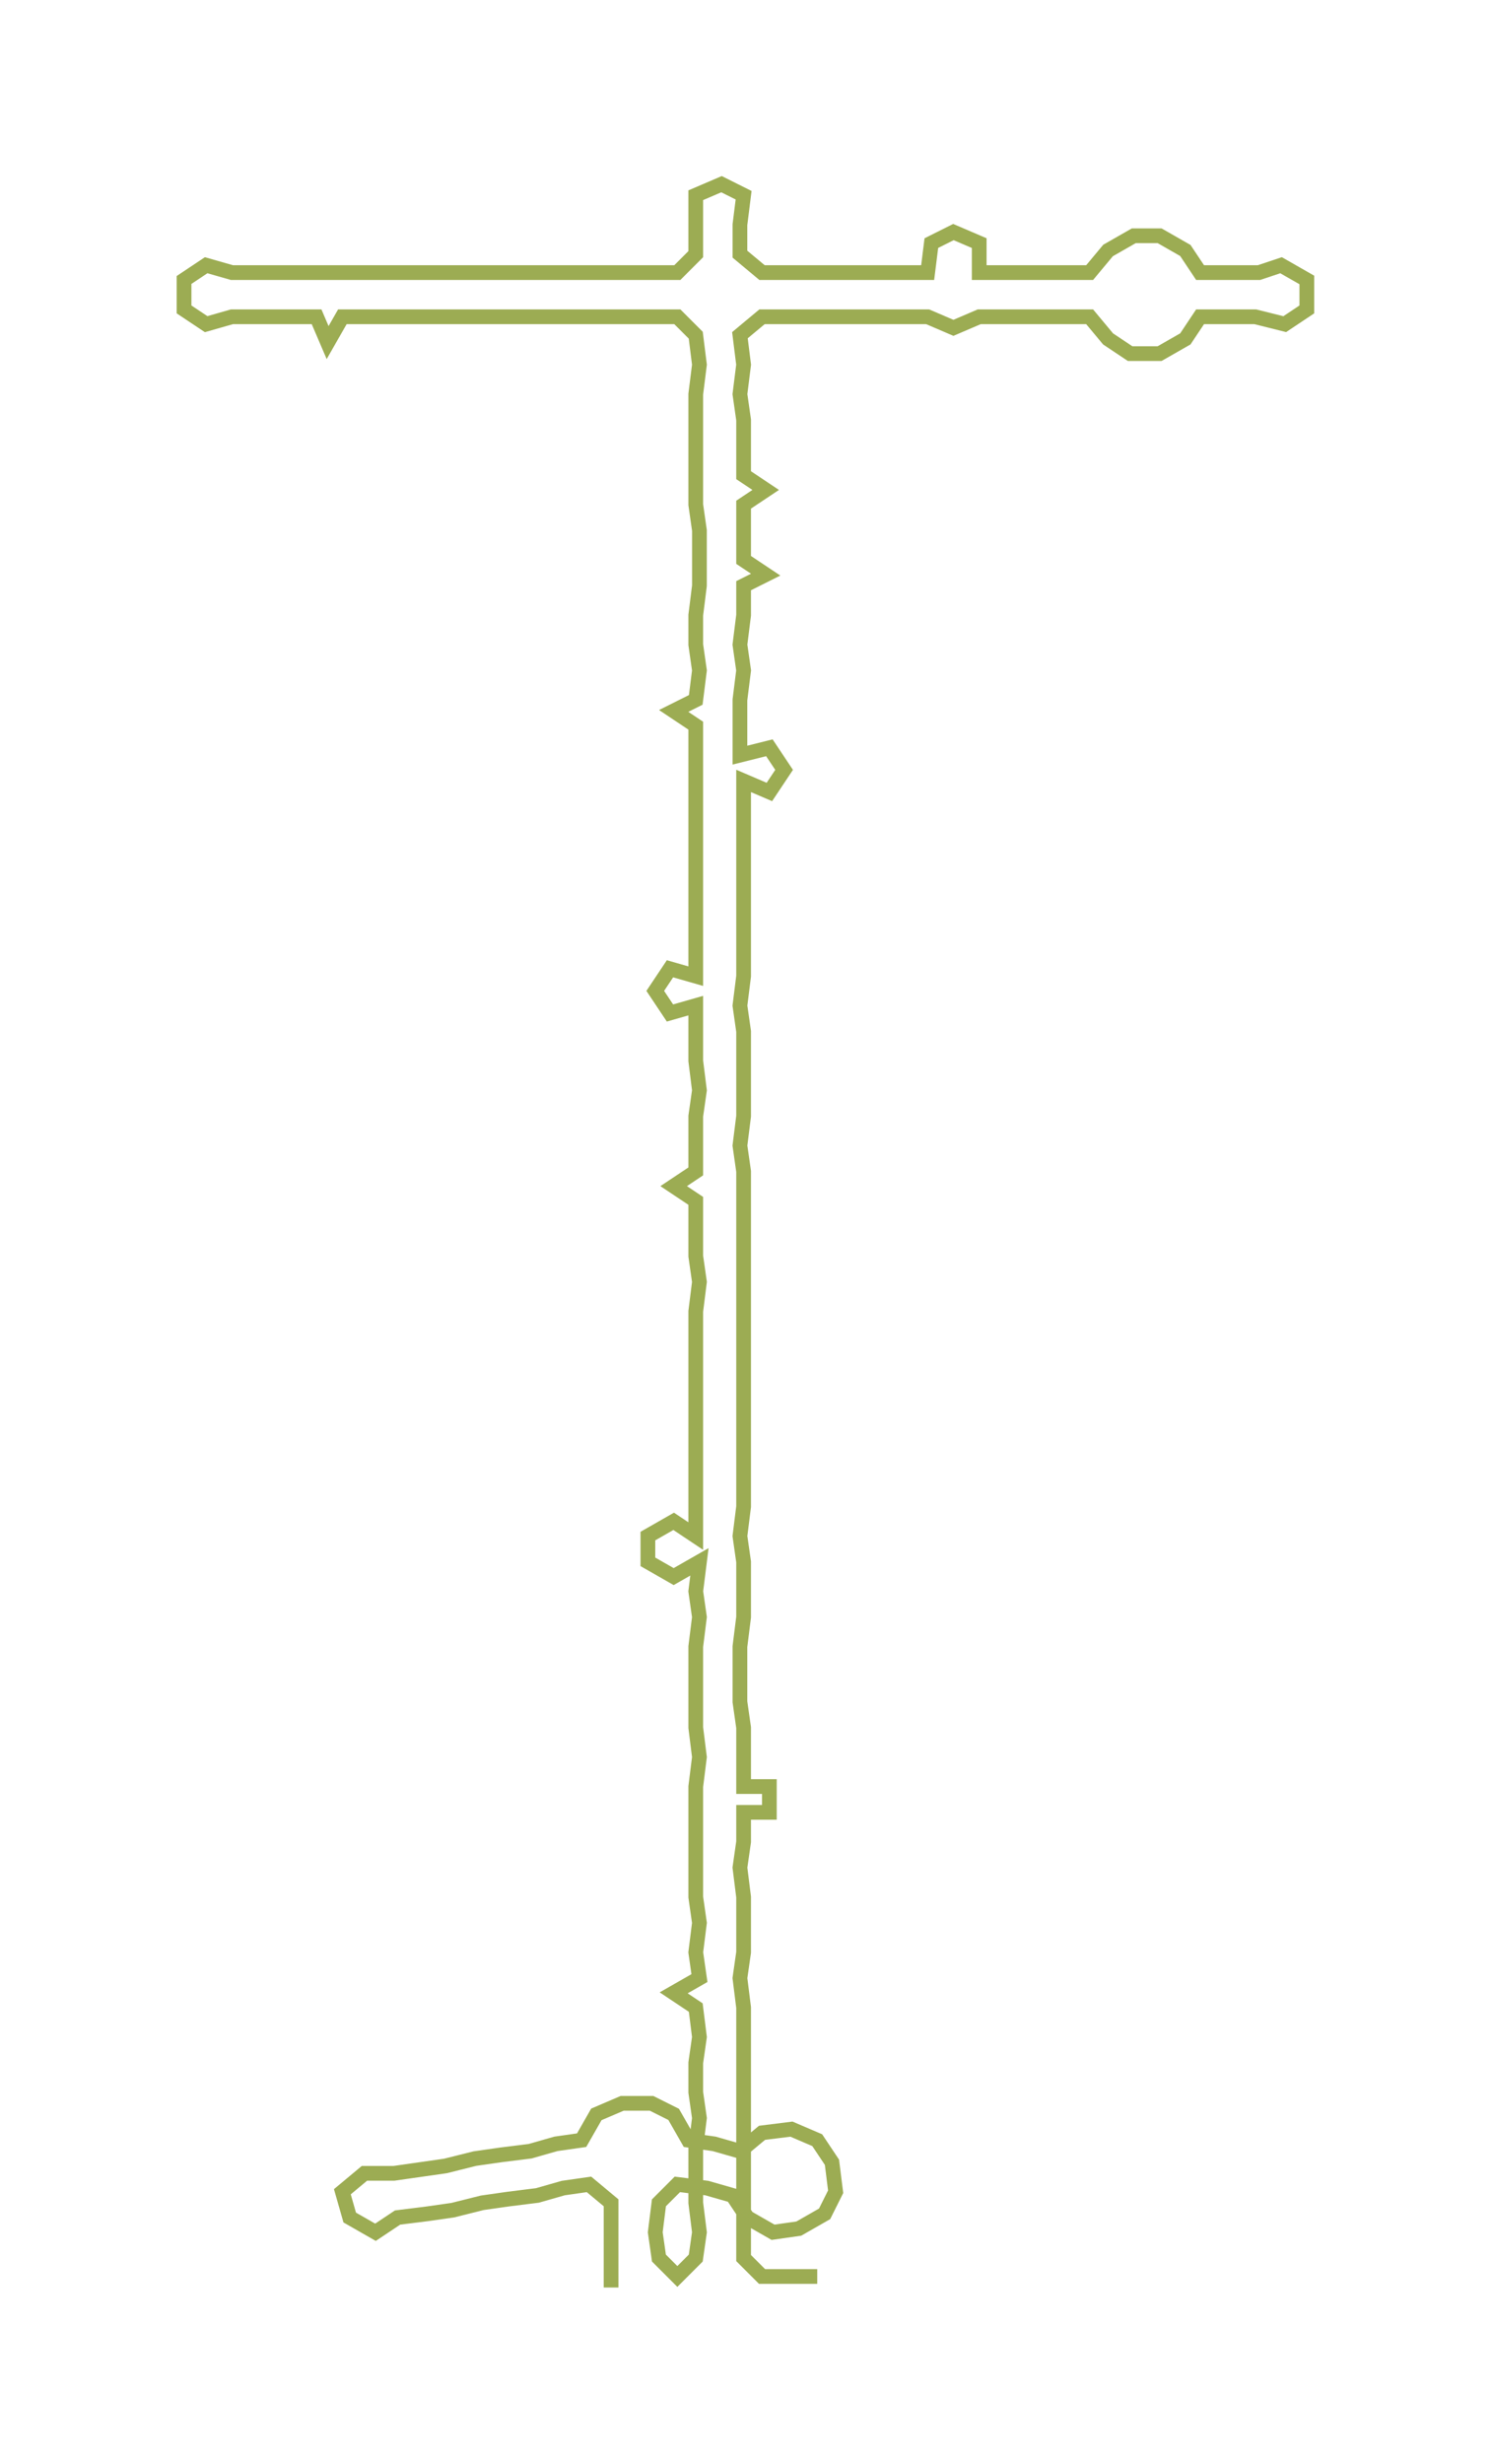 <ns0:svg xmlns:ns0="http://www.w3.org/2000/svg" width="181.771px" height="300px" viewBox="0 0 405.3 668.92"><ns0:path style="stroke:#9cac53;stroke-width:4px;fill:none;" d="M166 621 L166 621 L166 613 L166 606 L166 598 L160 593 L153 594 L146 596 L138 597 L131 598 L123 600 L116 601 L108 602 L102 606 L95 602 L93 595 L99 590 L107 590 L114 589 L121 588 L129 586 L136 585 L144 584 L151 582 L158 581 L162 574 L169 571 L177 571 L183 574 L187 581 L194 582 L201 584 L207 579 L215 578 L222 581 L226 587 L227 595 L224 601 L217 605 L210 606 L203 602 L199 596 L192 594 L184 593 L179 598 L178 606 L179 613 L184 618 L189 613 L190 606 L189 598 L189 590 L189 583 L190 575 L189 568 L189 560 L190 553 L189 545 L183 541 L190 537 L189 530 L190 522 L189 515 L189 507 L189 500 L189 492 L189 485 L190 477 L189 469 L189 462 L189 454 L189 447 L190 439 L189 432 L190 424 L183 428 L176 424 L176 417 L183 413 L189 417 L189 409 L189 401 L189 394 L189 386 L189 379 L189 371 L189 364 L189 356 L190 348 L189 341 L189 333 L189 326 L183 322 L189 318 L189 311 L189 303 L190 296 L189 288 L189 280 L189 273 L182 275 L178 269 L182 263 L189 265 L189 258 L189 250 L189 243 L189 235 L189 228 L189 220 L189 212 L189 205 L189 197 L183 193 L189 190 L190 182 L189 175 L189 167 L190 159 L190 152 L190 144 L189 137 L189 129 L189 122 L189 114 L189 107 L190 99 L189 91 L184 86 L177 86 L169 86 L161 86 L154 86 L146 86 L139 86 L131 86 L124 86 L116 86 L109 86 L101 86 L93 86 L89 93 L86 86 L78 86 L71 86 L63 86 L56 88 L50 84 L50 76 L56 72 L63 74 L70 74 L78 74 L85 74 L93 74 L101 74 L108 74 L116 74 L124 74 L131 74 L139 74 L146 74 L154 74 L161 74 L169 74 L176 74 L184 74 L189 69 L189 61 L189 53 L196 50 L202 53 L201 61 L201 69 L207 74 L214 74 L222 74 L229 74 L237 74 L245 74 L252 74 L253 66 L259 63 L266 66 L266 74 L273 74 L281 74 L289 74 L296 74 L301 68 L308 64 L315 64 L322 68 L326 74 L334 74 L342 74 L348 72 L355 76 L355 84 L349 88 L341 86 L334 86 L326 86 L322 92 L315 96 L307 96 L301 92 L296 86 L289 86 L281 86 L274 86 L266 86 L259 89 L252 86 L245 86 L237 86 L230 86 L222 86 L214 86 L207 86 L201 91 L202 99 L201 107 L202 114 L202 122 L202 129 L208 133 L202 137 L202 144 L202 152 L208 156 L202 159 L202 167 L201 175 L202 182 L201 190 L201 197 L201 205 L209 203 L213 209 L209 215 L202 212 L202 220 L202 228 L202 235 L202 243 L202 250 L202 258 L202 265 L201 273 L202 280 L202 288 L202 296 L202 303 L201 311 L202 318 L202 326 L202 333 L202 341 L202 348 L202 356 L202 364 L202 371 L202 379 L202 386 L202 394 L202 401 L202 409 L201 417 L202 424 L202 432 L202 439 L201 447 L201 454 L201 462 L202 469 L202 477 L202 485 L209 485 L209 492 L202 492 L202 500 L201 507 L202 515 L202 522 L202 530 L201 537 L202 545 L202 553 L202 560 L202 568 L202 575 L202 583 L202 590 L202 598 L202 606 L202 613 L207 618 L214 618 L222 618" /></ns0:svg>